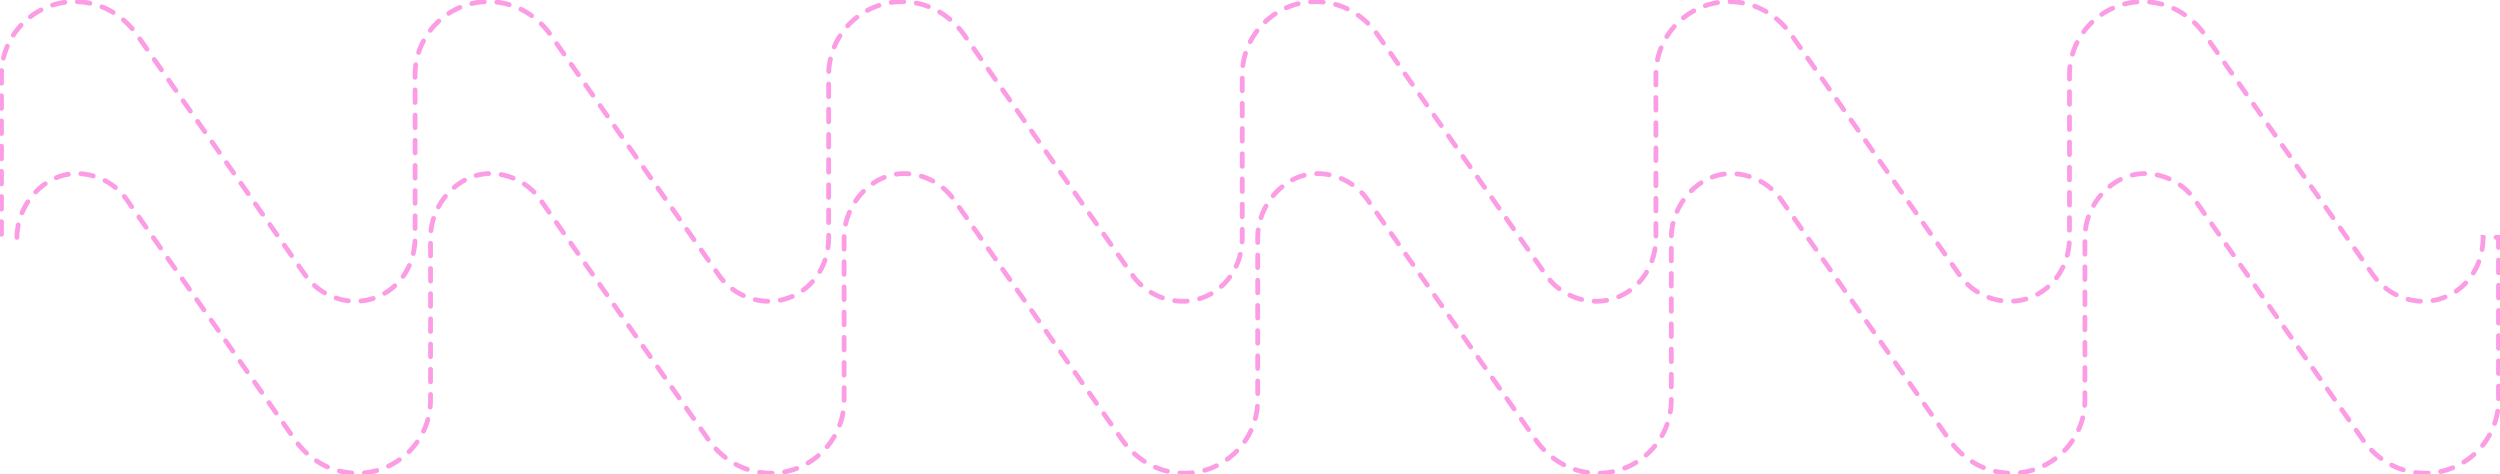 <svg width="4168" height="791" viewBox="0 0 4168 791" fill="none" xmlns="http://www.w3.org/2000/svg">
<path d="M28.258 395.847C28.258 340.84 73.358 289.384 127.838 289.384C160.087 289.384 192.143 305.56 211.183 332.718L491.684 733.192C509.991 759.342 536.99 778.75 568.134 785.809C646.062 803.518 717.786 743.539 717.786 667.107V395.847C717.786 340.84 762.885 289.384 817.366 289.384C849.615 289.384 881.671 305.56 900.711 332.718L1181.21 733.192C1199.52 759.342 1226.52 778.75 1257.66 785.809C1335.59 803.518 1407.31 743.539 1407.31 667.107V395.722C1407.38 340.771 1452.46 289.398 1506.89 289.398C1539.14 289.398 1571.2 305.574 1590.24 332.732L1870.74 733.206C1889.05 759.356 1916.05 778.764 1947.19 785.823C2025.12 803.532 2096.84 743.553 2096.84 667.121V395.861C2096.84 340.854 2141.94 289.398 2196.42 289.398C2228.67 289.398 2260.73 305.574 2279.77 332.732L2560.27 733.206C2578.58 759.356 2605.57 778.764 2636.72 785.823C2714.65 803.532 2786.37 743.553 2786.37 667.121V395.861H2786.47C2786.47 340.854 2831.57 289.398 2886.05 289.398C2918.3 289.398 2950.35 305.574 2969.39 332.732L3249.87 733.192C3268.17 759.342 3295.17 778.75 3326.32 785.809C3404.24 803.518 3475.97 743.539 3475.97 667.107V395.847C3475.97 340.84 3521.07 289.384 3575.55 289.384C3607.8 289.384 3639.85 305.56 3658.89 332.718L3939.39 733.192C3957.7 759.342 3984.7 778.75 4015.84 785.809C4093.77 803.518 4165.5 743.539 4165.5 667.107V395.722H4139.77C4139.77 457.774 4094.67 502.323 4040.19 502.323C4007.94 502.323 3975.9 486.147 3956.84 458.989L3676.34 58.515C3658.04 32.365 3631.04 12.957 3599.89 5.898C3521.97 -11.811 3450.24 48.168 3450.24 124.6V395.695C3450.24 457.746 3405.14 502.309 3350.66 502.309C3318.41 502.309 3286.37 486.133 3267.32 458.976L2986.82 58.501C2968.51 32.352 2941.51 12.943 2910.37 5.884C2832.44 -11.825 2760.71 48.154 2760.71 124.586V395.681H2760.62C2760.62 457.732 2715.52 502.296 2661.04 502.296C2628.79 502.296 2596.74 486.12 2577.69 458.962L2297.19 58.487C2278.88 32.338 2251.88 12.929 2220.74 5.871C2142.81 -11.839 2071.09 48.141 2071.09 124.572V395.667C2071.09 457.719 2025.99 502.282 1971.51 502.282C1939.26 502.282 1907.21 486.106 1888.16 458.948L1607.66 58.473C1589.35 32.324 1562.35 12.916 1531.21 5.857C1453.28 -11.852 1381.55 48.127 1381.55 124.558V395.653C1381.55 457.705 1336.45 502.268 1281.97 502.268C1249.72 502.268 1217.68 486.092 1198.62 458.934L918.124 58.459C899.817 32.31 872.817 12.902 841.673 5.843C763.746 -11.866 692.023 48.113 692.023 124.544V395.639C692.023 457.691 646.923 502.254 592.441 502.254C560.192 502.254 528.148 486.078 509.088 458.92L228.588 58.446C210.281 32.296 183.281 12.888 152.137 5.829C74.21 -11.88 2.487 48.099 2.487 124.53V395.625" stroke="#FB9CE5" stroke-width="8" stroke-linecap="round" stroke-dasharray="21 21"/>
</svg>
